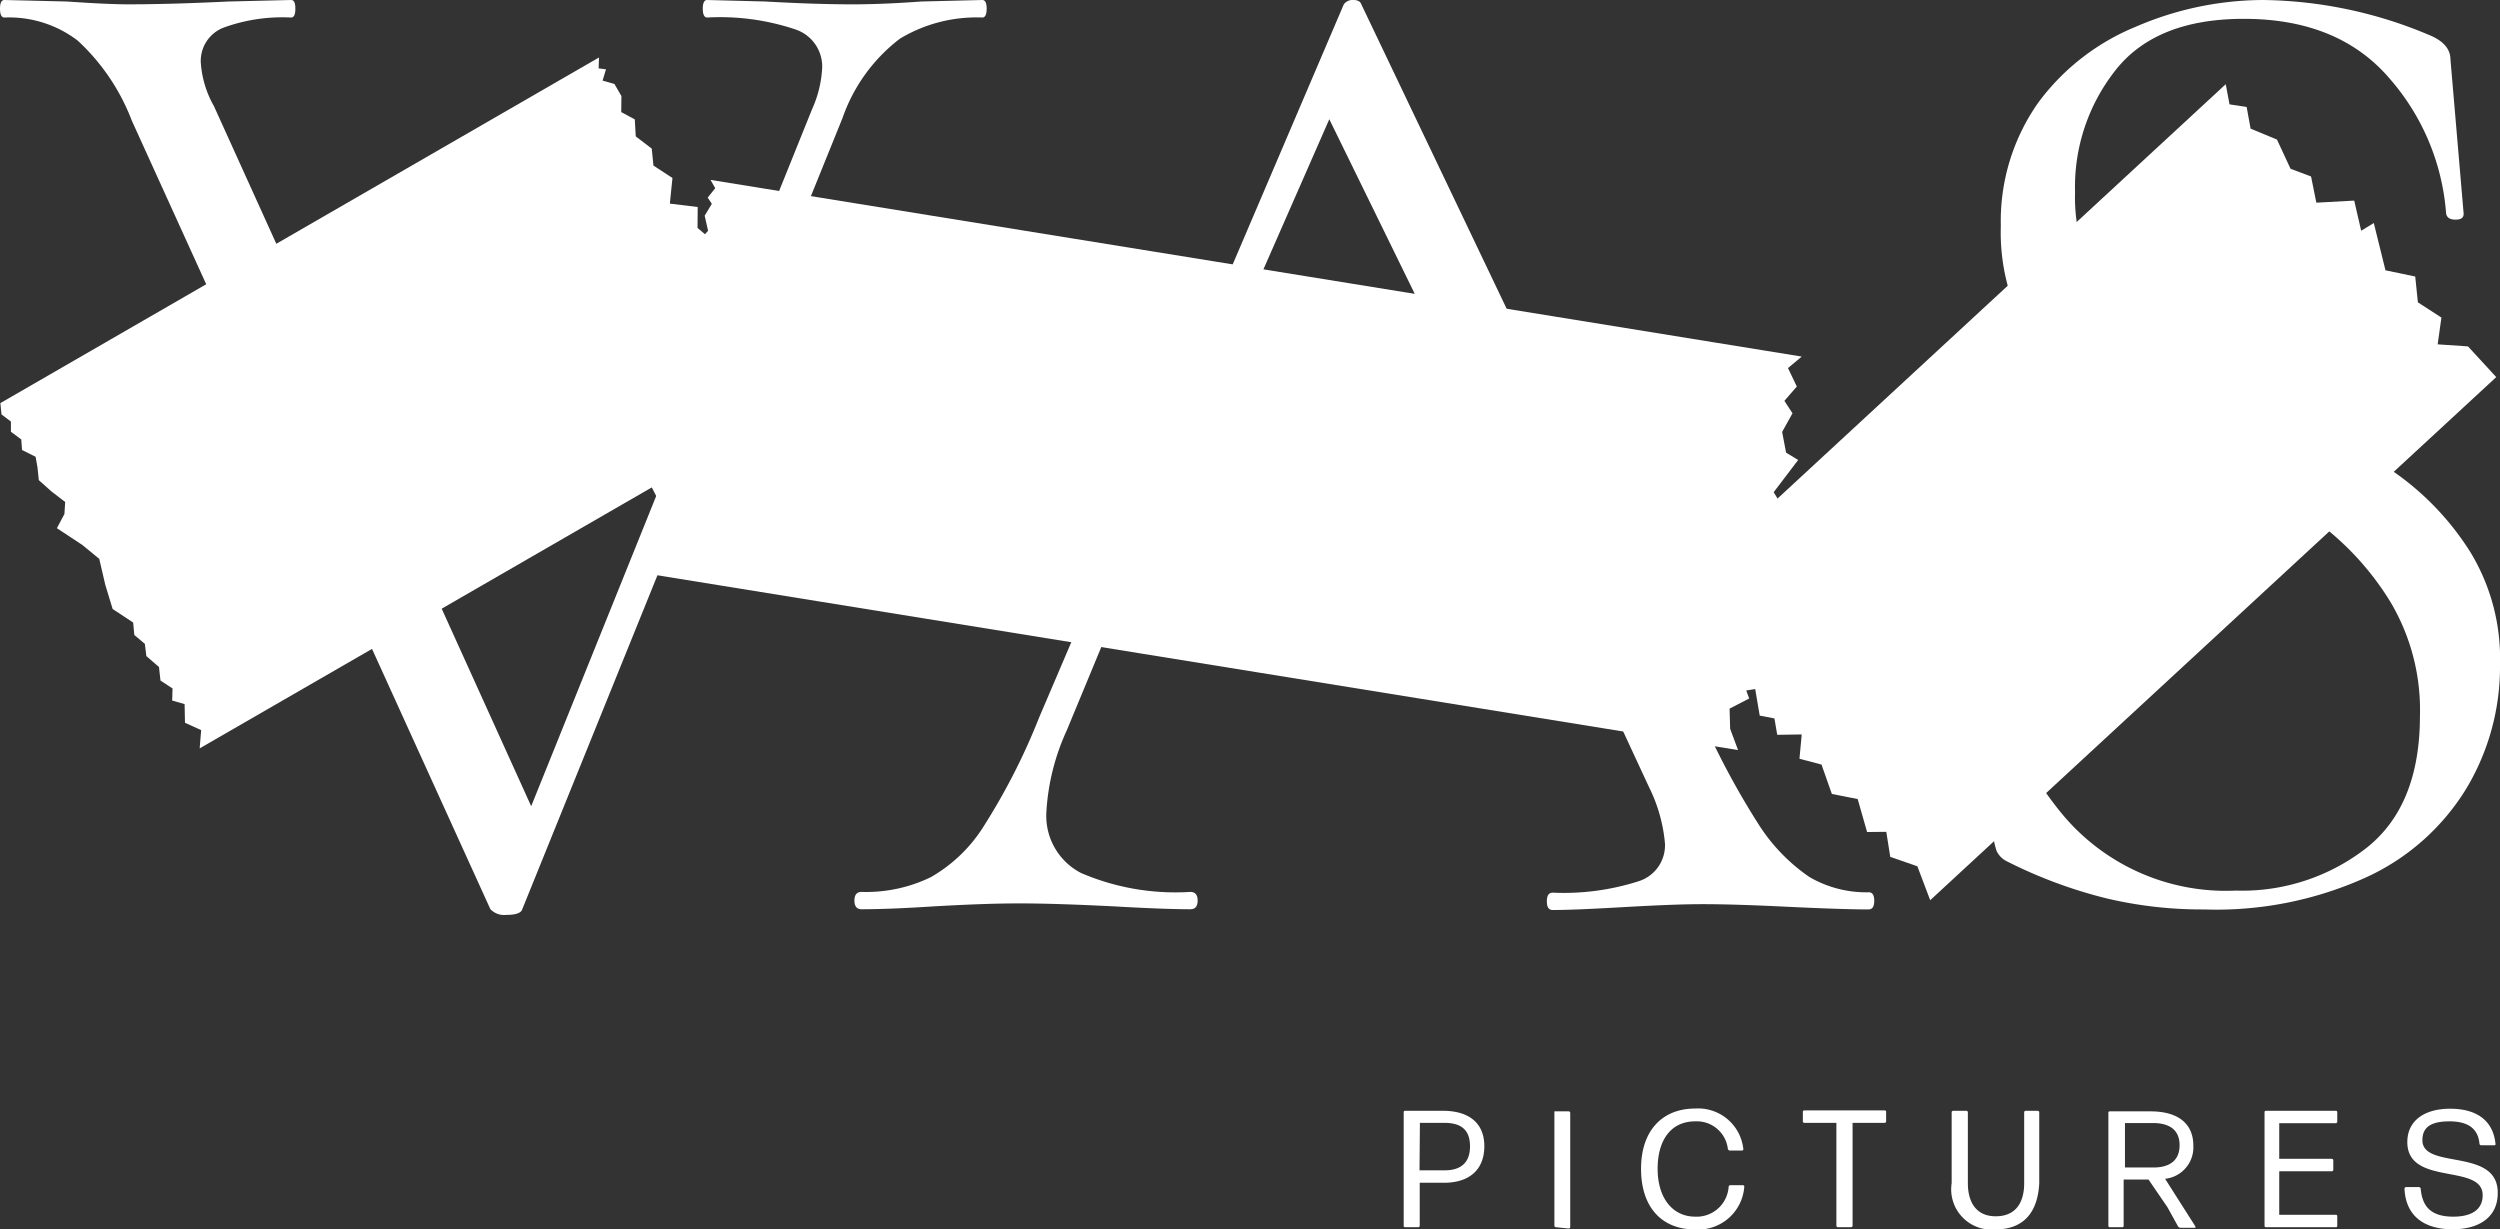 <svg id="Layer_1" data-name="Layer 1" xmlns="http://www.w3.org/2000/svg" viewBox="0 0 132.72 65.27"><rect x="0" y="0" width="132.72" height="65.27" fill="#333333" stroke="none"/><defs><style>.cls-1{fill:#fff;}</style></defs><path class="cls-1" d="M76.66,62.79H75.37l0,2.28a.08.08,0,0,1-.08.08h-.69a.07.07,0,0,1-.08-.08l0-3.09,0-2.93a.07.07,0,0,1,.08-.08h2c1.36,0,2.2.63,2.2,1.88S78,62.79,76.66,62.79ZM75.36,62v.13H76.7c.8,0,1.34-.36,1.34-1.27s-.5-1.25-1.37-1.25H75.38Z"/><path class="cls-1" d="M82.6,65.15a.08.08,0,0,1-.08-.08l0-3.06,0-3A.08.08,0,0,1,82.6,59h.68a.08.08,0,0,1,.08.08l0,3,0,3.06a.08.08,0,0,1-.08.08Z"/><path class="cls-1" d="M90,65.27c-1.82,0-2.88-1.22-2.88-3.22s1.1-3.2,2.88-3.2A2.41,2.41,0,0,1,92.55,61a.07.07,0,0,1-.07.08h-.65a.12.12,0,0,1-.1-.08A1.66,1.66,0,0,0,90,59.53c-1.3,0-2,1-2,2.52s.77,2.54,2,2.54A1.7,1.7,0,0,0,91.77,63a.09.09,0,0,1,.09-.08h.67a.07.07,0,0,1,.07.08A2.45,2.45,0,0,1,90,65.27Z"/><path class="cls-1" d="M97.57,65.15a.08.08,0,0,1-.08-.08l0-3,0-2.46H95.78a.08.08,0,0,1-.07-.08v-.5a.07.07,0,0,1,.07-.08h4.27a.07.07,0,0,1,.08.08v.5a.08.08,0,0,1-.08.08h-1.7l0,2.46,0,3a.08.08,0,0,1-.08.08Z"/><path class="cls-1" d="M105.91,65.27a2.14,2.14,0,0,1-2.3-2.46V60.88l0-1.83a.08.08,0,0,1,.08-.08h.7a.08.08,0,0,1,.08.08l0,1.82v1.94c0,1,.43,1.76,1.48,1.76s1.51-.71,1.51-1.76V60.88l0-1.83a.08.08,0,0,1,.08-.08h.64a.08.08,0,0,1,.08.08l0,1.83v1.93C108.18,64.36,107.44,65.27,105.91,65.27Z"/><path class="cls-1" d="M115.06,64.08l-1-1.46h-1.32l0,2.45a.07.07,0,0,1-.08.08H112a.07.07,0,0,1-.07-.08l0-3.1,0-2.92A.07.07,0,0,1,112,59h2.17c1.41,0,2.27.61,2.27,1.82a1.68,1.68,0,0,1-1.5,1.76l1.61,2.53s0,.07,0,.07h-.79a.17.17,0,0,1-.13-.07Zm-.77-4.46h-1.48l0,2.36h1.52c.82,0,1.38-.35,1.38-1.18S115.16,59.62,114.29,59.62Z"/><path class="cls-1" d="M120.29,65.15a.07.07,0,0,1-.07-.08l0-3.11,0-2.91a.07.07,0,0,1,.07-.08H124a.07.07,0,0,1,.08.08v.5a.08.08,0,0,1-.08.08h-3l0,1.89h2.79a.08.08,0,0,1,.08.08v.5a.08.08,0,0,1-.08.08H121l0,2.31h3a.07.07,0,0,1,.08.08v.5a.07.07,0,0,1-.08.08Z"/><path class="cls-1" d="M130.21,65.26c-1.57,0-2.5-.75-2.56-2.16a.09.09,0,0,1,.08-.08h.69a.11.11,0,0,1,.09.08c.08.93.52,1.49,1.73,1.49.91,0,1.56-.33,1.56-1.14,0-1.71-4-.46-4-2.82,0-1.13.9-1.77,2.27-1.77s2.28.59,2.41,1.86a.06.06,0,0,1-.06.08h-.7a.09.09,0,0,1-.09-.08c-.07-.79-.59-1.19-1.59-1.19s-1.44.32-1.44,1c0,1.59,4,.37,4,2.79C132.61,64.61,131.62,65.26,130.21,65.26Z"/><path class="cls-1" d="M52.38.46c0,.31-.08.47-.23.47a7.88,7.88,0,0,0-4.37,1.12,9,9,0,0,0-3.05,4.21l-17,42c-.05.2-.33.31-.85.31a1,1,0,0,1-.85-.31L7,6.41A11.22,11.22,0,0,0,4.13,2.16,6,6,0,0,0,.23.93C.08.93,0,.77,0,.46S.08,0,.23,0L3.55.08C5,.18,6.08.23,6.8.23c1.49,0,3.27-.05,5.33-.15L15.45,0c.16,0,.23.15.23.46s-.07.47-.23.47a9.13,9.13,0,0,0-3.59.54,1.89,1.89,0,0,0-1.2,1.85,5.4,5.4,0,0,0,.7,2.32L28.2,42.8l14.91-37a6.06,6.06,0,0,0,.54-2.24,2.08,2.08,0,0,0-1.43-2A12.57,12.57,0,0,0,37.54.93c-.15,0-.23-.16-.23-.47s.08-.46.23-.46l3.1.08c1.75.1,3.29.15,4.63.15q1.62,0,3.63-.15L52.15,0C52.3,0,52.38.15,52.38.46Z"/><path class="cls-1" d="M99.5,47.82c0,.31-.1.46-.31.46-.92,0-2.42-.05-4.48-.15S91.31,48,90.39,48c-1.08,0-2.5.06-4.25.16s-2.89.15-3.71.15c-.21,0-.31-.15-.31-.46s.1-.46.31-.46A13.05,13.05,0,0,0,87,46.78a2,2,0,0,0,1.39-2,8.37,8.37,0,0,0-.85-3L80.27,26.11H61.88L56.63,38.78a12,12,0,0,0-1.08,4.33,3.41,3.41,0,0,0,1.85,3.24,12.69,12.69,0,0,0,5.79,1c.26,0,.39.15.39.46s-.13.46-.39.46c-.92,0-2.26-.05-4-.15-2-.1-3.66-.16-5.1-.16-1.29,0-2.81.06-4.56.16-1.55.1-2.81.15-3.79.15-.25,0-.38-.15-.38-.46s.13-.46.38-.46a7.87,7.87,0,0,0,3.67-.78,8,8,0,0,0,2.86-2.78,34.08,34.08,0,0,0,2.9-5.71L71.34.23A.58.58,0,0,1,71.85,0c.23,0,.37.08.42.23L90.16,37.7a42,42,0,0,0,3.16,6,9.68,9.68,0,0,0,2.74,2.86,6,6,0,0,0,3.13.81C99.4,47.36,99.5,47.51,99.5,47.82Zm-37-23.1H79.57l-9-18.39Z"/><path class="cls-1" d="M111.63,15.55a13.81,13.81,0,0,0,3.59,3.75c1.42,1,3.39.45,5.91,1.94q4,2.4,6.22,4a14.77,14.77,0,0,1,3.79,4.06,10.85,10.85,0,0,1,1.58,5.95,12.56,12.56,0,0,1-1.78,6.6,12.15,12.15,0,0,1-5.29,4.71A19.26,19.26,0,0,1,117,48.28a21.94,21.94,0,0,1-5.14-.58,25,25,0,0,1-5.37-2,1.15,1.15,0,0,1-.5-.54,4.24,4.24,0,0,1-.19-.93l-1.16-10v-.08c0-.21.13-.32.38-.35s.42.07.47.27a18.08,18.08,0,0,0,4.09,9.27,11.3,11.3,0,0,0,9.12,3.94A10.72,10.72,0,0,0,125.65,45q2.82-2.24,2.82-7a11.22,11.22,0,0,0-1.54-6,15.07,15.07,0,0,0-3.75-4.17,69.14,69.14,0,0,0-6-3.9c-2.47-1.44-4.41-.9-5.83-2a14.67,14.67,0,0,1-3.63-4.06A10.88,10.88,0,0,1,106.22,12a10.91,10.91,0,0,1,2-6.57,12.16,12.16,0,0,1,5.14-4A17.16,17.16,0,0,1,120.13,0a23.27,23.27,0,0,1,8.81,1.85c.77.31,1.15.75,1.15,1.31l.7,8.19c0,.21-.14.31-.43.31s-.45-.1-.5-.31a12.26,12.26,0,0,0-3-7.18Q124.15,1,119.12,1q-4.64,0-6.79,2.7a10,10,0,0,0-2.17,6.49A9.49,9.49,0,0,0,111.63,15.55Z"/><polygon class="cls-1" points="34.34 30.45 33.99 29.74 34.52 29.31 34.98 28.72 34.72 28.12 35.1 27.27 34.97 26.59 34.44 25.56 35.27 24.67 34.96 23.43 35.65 22.36 36.14 21.75 35.91 20.72 35.48 19.94 36.13 19.36 36.73 18.63 36.33 18.18 35.84 17.36 36.55 16.78 37.23 15.61 36.83 15.07 37.25 14.66 37.02 13.88 37.39 13.34 37.22 12.67 37.59 12.25 37.41 11.45 37.79 10.82 37.57 10.49 37.97 9.99 37.72 9.55 71.65 15.04 95.65 18.93 94.92 19.54 95.39 20.52 94.73 21.28 95.16 21.94 94.61 22.93 94.82 24.03 95.46 24.42 94.16 26.13 94.76 27.11 94.09 28.56 92.91 29.21 93.68 31.1 93.05 31.95 93.39 32.84 92.67 33.5 93.09 34.71 92.36 35.72 92.86 37.08 91.82 37.62 91.85 38.69 92.27 39.82 34.34 30.45"/><polygon class="cls-1" points="118.16 4.47 118.36 5.54 119.27 5.68 119.48 6.83 120.88 7.41 121.6 8.96 122.69 9.37 122.97 10.76 124.98 10.65 125.35 12.25 126.02 11.84 126.64 14.35 128.22 14.68 128.36 16.05 129.61 16.86 129.41 18.28 131.02 18.39 131.85 19.29 132.52 20.02 102.47 47.79 101.79 45.99 100.35 45.49 100.14 44.16 99.12 44.17 98.62 42.42 97.25 42.15 96.7 40.59 95.53 40.28 95.65 38.99 94.35 39.01 94.2 38.14 93.42 37.99 93.18 36.58 92.24 36.73 92.19 36 91.06 35.83 90.37 35.04 90.84 34.33 89.96 34.26 89.86 33.3 88.91 33.12 89.05 32.51 88.11 32.25 118.16 4.47"/><polygon class="cls-1" points="31.8 3.05 31.78 3.63 32.17 3.68 31.99 4.28 32.62 4.46 32.99 5.1 32.98 5.95 33.7 6.34 33.75 7.24 34.6 7.89 34.69 8.79 35.7 9.45 35.56 10.81 37.04 10.99 37.03 12.1 38.19 13.08 38.22 14.16 39.15 14.87 39.41 16.22 40.34 17.02 40.45 18.02 41.14 18.43 41.29 19.48 42.39 19.91 42.39 21.38 10.6 39.73 10.68 38.76 9.82 38.37 9.8 37.38 9.14 37.19 9.16 36.55 8.52 36.13 8.44 35.41 7.77 34.83 7.69 34.18 7.13 33.71 7.07 33.05 5.98 32.33 5.59 31.05 5.27 29.67 4.37 28.93 3.02 28.04 3.42 27.29 3.46 26.65 2.72 26.08 2.06 25.49 1.99 24.81 1.89 24.25 1.17 23.89 1.13 23.33 0.58 22.92 0.58 22.38 0.08 22 0.02 21.4 31.8 3.05"/></svg>